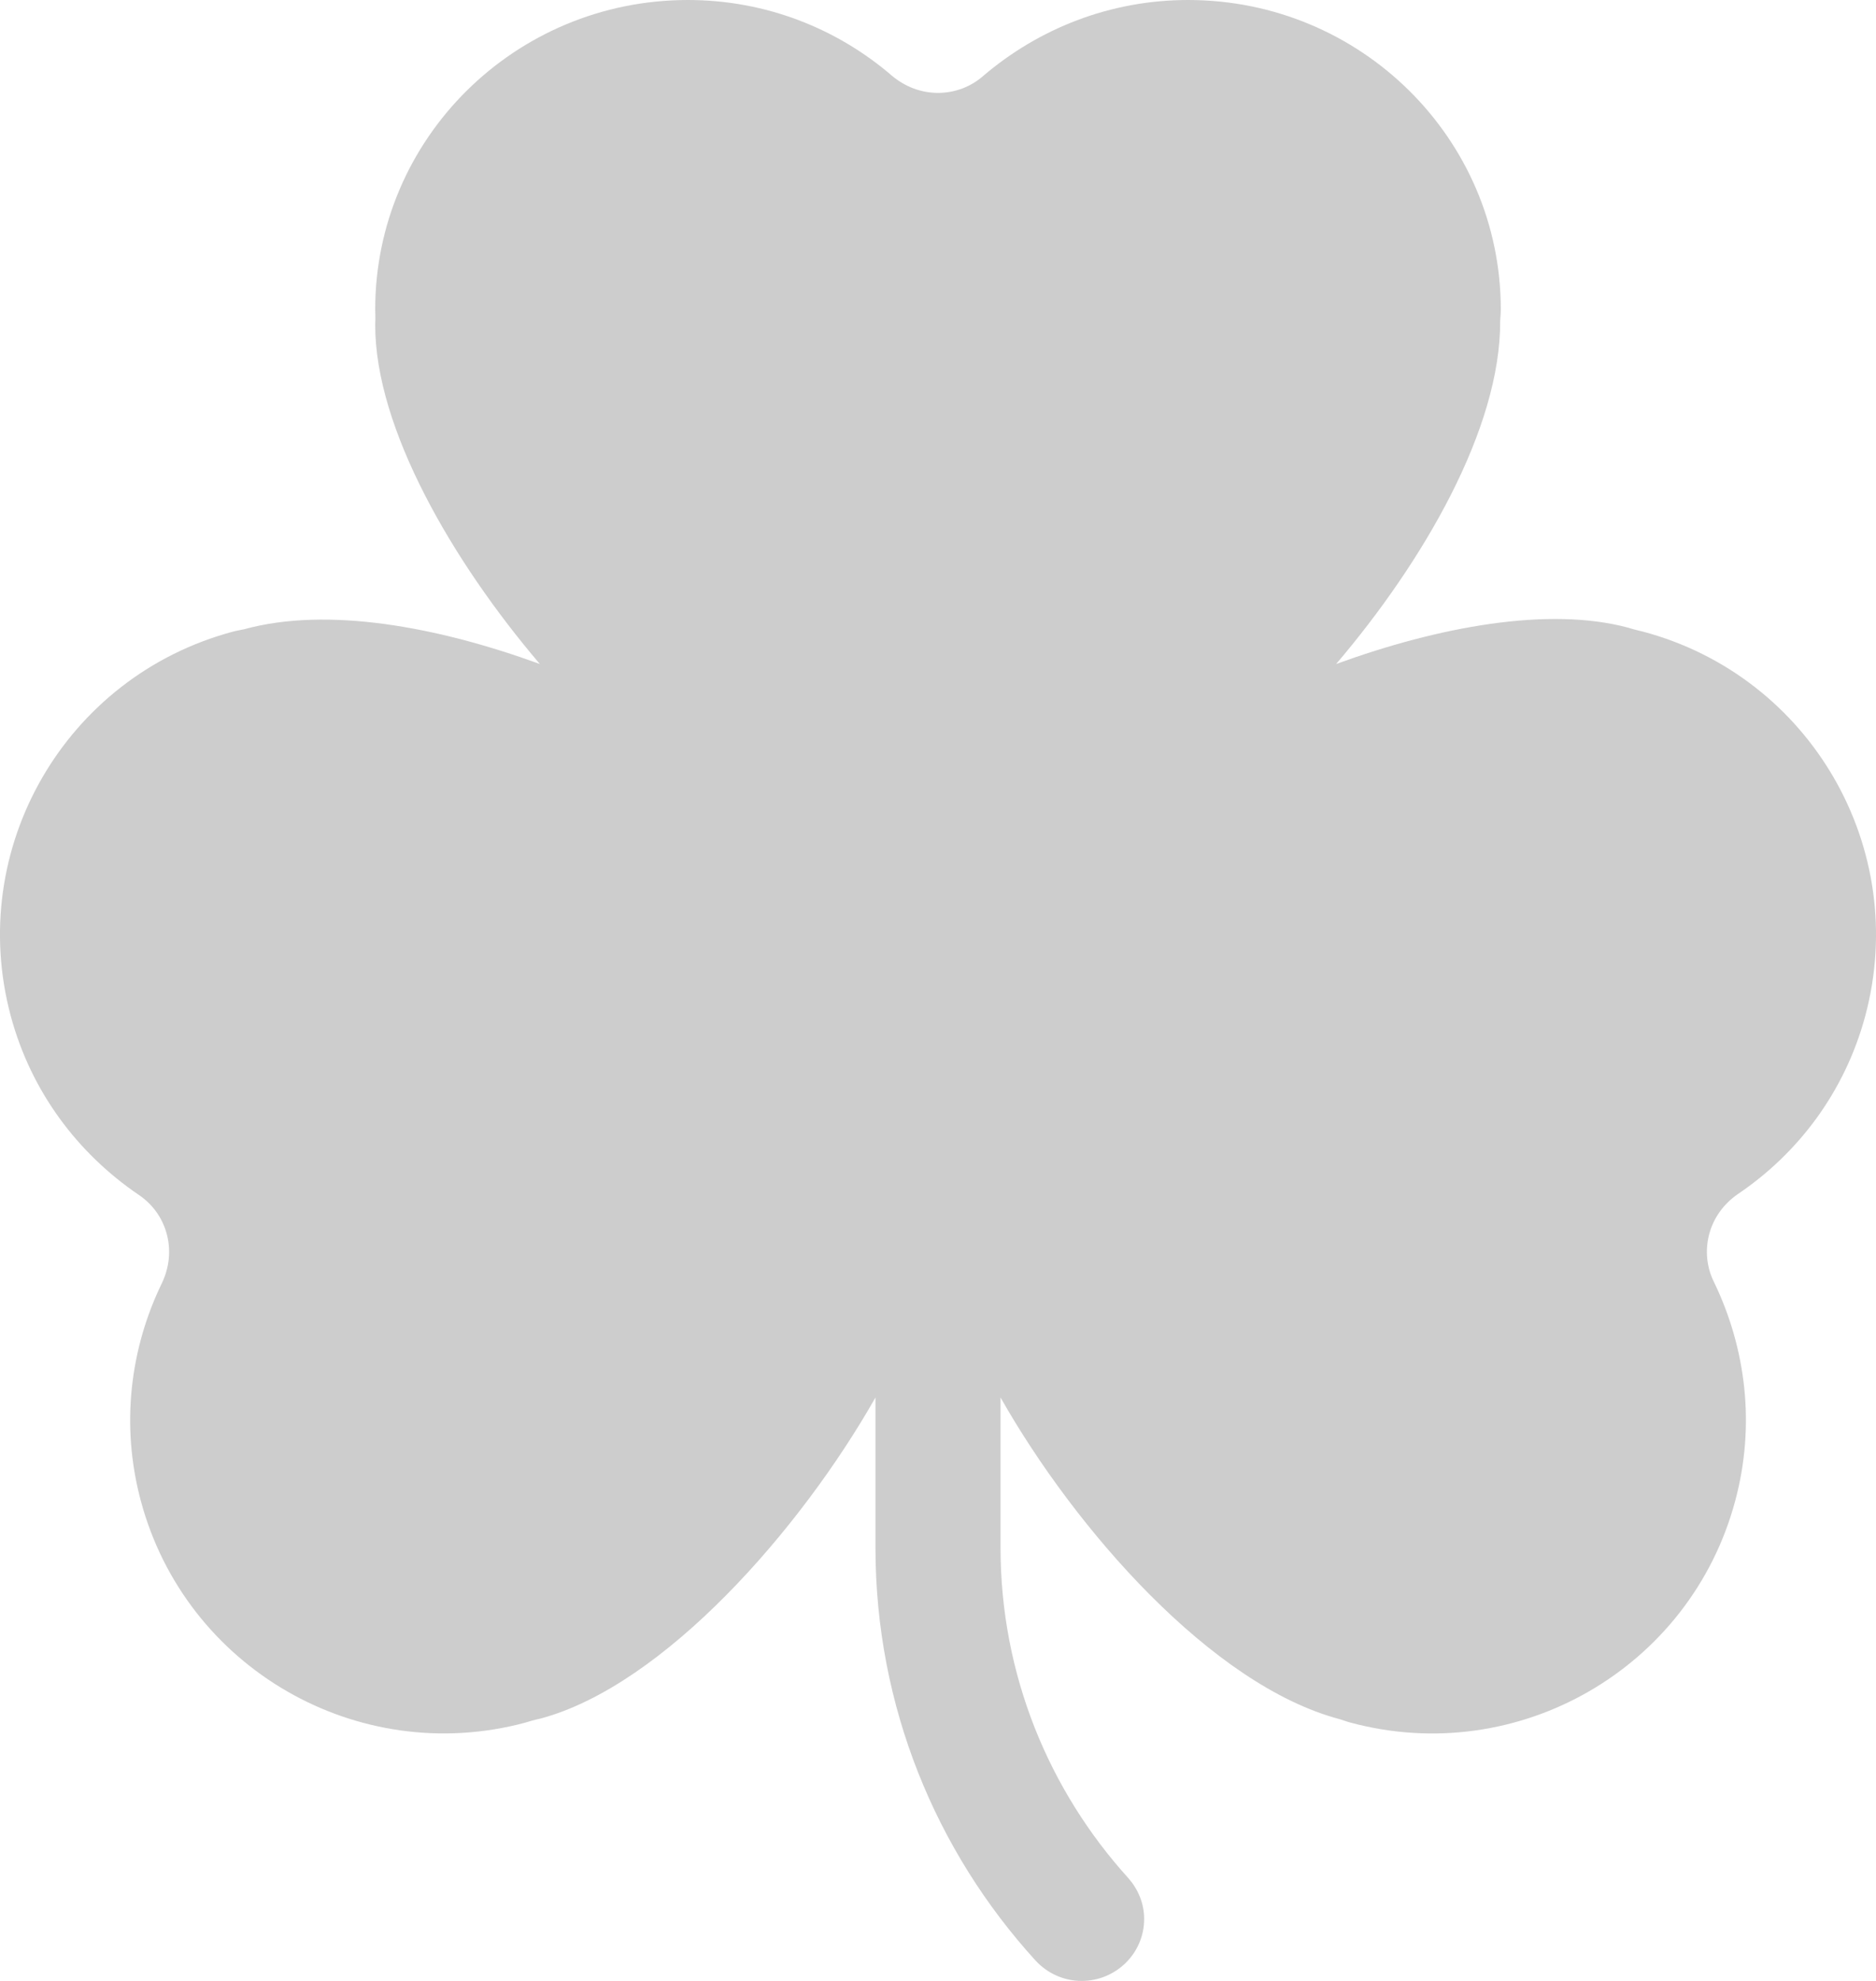 <?xml version="1.0" encoding="utf-8" ?>
<svg xmlns="http://www.w3.org/2000/svg" xmlns:xlink="http://www.w3.org/1999/xlink" width="18" height="19">
	<defs>
		<clipPath id="clip_0">
			<rect x="-801" y="-73" width="1440" height="2985" clip-rule="evenodd"/>
		</clipPath>
	</defs>
	<g clip-path="url(#clip_0)">
		<path fill="rgb(205,205,205)" stroke="none" d="M17.897 9.744C17.701 10.473 17.253 11.063 16.673 11.454C16.542 11.545 16.443 11.676 16.4 11.836C16.357 11.997 16.377 12.16 16.446 12.298C16.752 12.932 16.845 13.668 16.649 14.396C16.219 16.001 14.567 16.954 12.96 16.523C12.925 16.514 12.892 16.501 12.856 16.49C11.626 16.166 10.314 14.664 9.6 13.404L9.6 14.844C9.6 16.063 10.065 17.174 10.827 18.015C10.92 18.121 10.978 18.256 10.978 18.406C10.978 18.734 10.709 19 10.378 19C10.203 19 10.047 18.924 9.937 18.806C8.981 17.757 8.4 16.368 8.4 14.844L8.4 13.404C7.686 14.664 6.374 16.166 5.185 16.484C5.108 16.5 5.075 16.513 5.039 16.523C3.433 16.953 1.781 16 1.351 14.395C1.156 13.667 1.249 12.932 1.555 12.304C1.623 12.159 1.643 11.996 1.6 11.836C1.557 11.675 1.458 11.545 1.329 11.459C0.747 11.063 0.299 10.473 0.103 9.744C-0.327 8.139 0.626 6.489 2.233 6.059C2.269 6.049 2.304 6.044 2.34 6.036C3.142 5.816 4.194 6.01 5.18 6.369C4.345 5.389 3.6 4.112 3.6 3.117C3.604 3.04 3.6 3.005 3.6 2.969C3.6 1.329 4.943 0 6.6 0C7.351 0 8.036 0.276 8.561 0.729C8.683 0.83 8.834 0.891 9 0.891C9.166 0.891 9.318 0.83 9.433 0.729C9.964 0.276 10.648 5.27356e-16 11.4 5.27356e-16C13.056 5.27356e-16 14.4 1.329 14.4 2.969C14.4 3.005 14.396 3.04 14.394 3.076C14.4 4.112 13.655 5.389 12.82 6.369C13.806 6.01 14.857 5.816 15.621 6.02C15.696 6.044 15.731 6.049 15.767 6.059C17.374 6.489 18.327 8.139 17.897 9.744Z"/>
	</g>
</svg>
